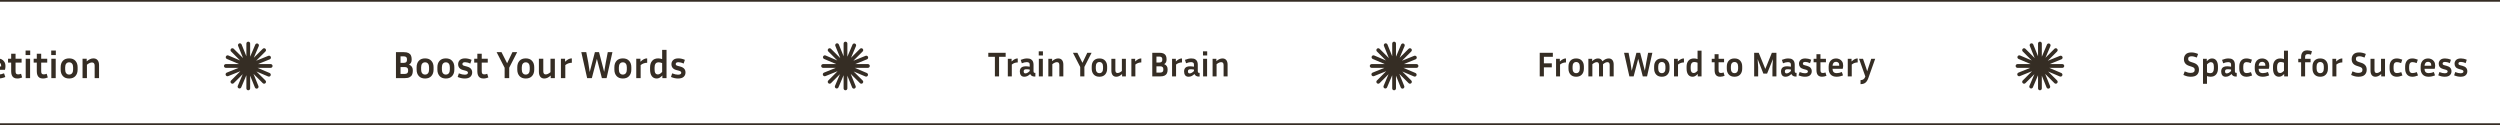 <svg width="1440" height="72" viewBox="0 0 1440 72" fill="none" xmlns="http://www.w3.org/2000/svg">
<line y1="0.5" x2="1440" y2="0.5" stroke="#352D24"/>
<line y1="71.5" x2="1440" y2="71.5" stroke="#352D24"/>
<path d="M-122.676 42.778C-120.975 42.778 -120.124 42.147 -120.124 40.886C-120.124 40.373 -120.256 39.969 -120.52 39.676C-120.769 39.383 -121.239 39.126 -121.928 38.906L-123.732 38.312C-125.888 37.608 -126.966 36.193 -126.966 34.066C-126.966 32.834 -126.585 31.822 -125.822 31.03C-125.045 30.223 -123.835 29.82 -122.192 29.82C-121.503 29.82 -120.821 29.901 -120.146 30.062C-119.471 30.209 -118.753 30.451 -117.99 30.788L-118.804 33.054C-119.508 32.775 -120.109 32.577 -120.608 32.46C-121.092 32.328 -121.591 32.262 -122.104 32.262C-122.779 32.262 -123.314 32.387 -123.71 32.636C-124.091 32.871 -124.282 33.303 -124.282 33.934C-124.282 34.403 -124.15 34.792 -123.886 35.1C-123.607 35.393 -123.153 35.643 -122.522 35.848L-120.718 36.442C-119.633 36.809 -118.819 37.344 -118.276 38.048C-117.719 38.737 -117.44 39.654 -117.44 40.798C-117.44 42.118 -117.858 43.189 -118.694 44.01C-119.53 44.817 -120.843 45.22 -122.632 45.22C-123.336 45.22 -124.069 45.139 -124.832 44.978C-125.58 44.802 -126.401 44.509 -127.296 44.098L-126.482 41.832C-125.661 42.184 -124.964 42.433 -124.392 42.58C-123.805 42.712 -123.233 42.778 -122.676 42.778ZM-112.345 37.278V45H-114.875V33.846H-112.477V35.32C-111.788 34.719 -111.15 34.286 -110.563 34.022C-109.977 33.758 -109.375 33.626 -108.759 33.626C-107.395 33.626 -106.464 34.227 -105.965 35.43C-105.232 34.785 -104.55 34.323 -103.919 34.044C-103.289 33.765 -102.651 33.626 -102.005 33.626C-100.979 33.626 -100.194 33.971 -99.651 34.66C-99.109 35.335 -98.837 36.288 -98.837 37.52V45H-101.367V37.828C-101.367 36.596 -101.837 35.98 -102.775 35.98C-103.142 35.98 -103.545 36.068 -103.985 36.244C-104.425 36.42 -104.961 36.765 -105.591 37.278V45H-108.121V37.828C-108.121 36.596 -108.591 35.98 -109.529 35.98C-109.896 35.98 -110.299 36.068 -110.739 36.244C-111.179 36.42 -111.715 36.765 -112.345 37.278ZM-87.048 45.11C-87.796 45.11 -88.398 44.956 -88.852 44.648C-89.292 44.34 -89.615 43.959 -89.82 43.504C-90.451 44.091 -91.06 44.523 -91.646 44.802C-92.233 45.081 -92.864 45.22 -93.538 45.22C-94.521 45.22 -95.247 44.905 -95.716 44.274C-96.171 43.643 -96.398 42.844 -96.398 41.876C-96.398 41.231 -96.281 40.666 -96.046 40.182C-95.797 39.683 -95.394 39.295 -94.836 39.016C-94.279 38.737 -93.516 38.598 -92.548 38.598C-92.167 38.598 -91.771 38.627 -91.36 38.686C-90.95 38.73 -90.539 38.789 -90.128 38.862V37.564C-90.128 36.948 -90.297 36.53 -90.634 36.31C-90.972 36.075 -91.426 35.958 -91.998 35.958C-92.438 35.958 -92.922 36.017 -93.45 36.134C-93.964 36.251 -94.521 36.435 -95.122 36.684L-95.848 34.528C-94.367 33.927 -93.025 33.626 -91.822 33.626C-90.737 33.626 -89.901 33.809 -89.314 34.176C-88.713 34.543 -88.295 35.027 -88.06 35.628C-87.826 36.229 -87.708 36.875 -87.708 37.564V41.854C-87.708 42.074 -87.65 42.287 -87.532 42.492C-87.4 42.683 -87.151 42.778 -86.784 42.778H-86.542V45.11H-87.048ZM-93.956 41.832C-93.956 42.228 -93.868 42.543 -93.692 42.778C-93.516 42.998 -93.26 43.108 -92.922 43.108C-92.585 43.108 -92.204 43.02 -91.778 42.844C-91.353 42.668 -90.803 42.257 -90.128 41.612V40.666C-90.891 40.534 -91.639 40.468 -92.372 40.468C-92.944 40.468 -93.355 40.585 -93.604 40.82C-93.839 41.055 -93.956 41.392 -93.956 41.832ZM-78.054 36.156C-78.743 36.156 -79.403 36.266 -80.034 36.486C-80.65 36.691 -81.244 37.029 -81.816 37.498V45H-84.346V33.846H-81.948V35.562C-81.2 34.858 -80.533 34.359 -79.946 34.066C-79.359 33.773 -78.729 33.626 -78.054 33.626V36.156ZM-69.128 44.626C-69.51 44.802 -69.95 44.941 -70.448 45.044C-70.947 45.161 -71.453 45.22 -71.966 45.22C-72.817 45.22 -73.499 45.044 -74.012 44.692C-74.525 44.34 -74.9 43.849 -75.134 43.218C-75.354 42.587 -75.464 41.869 -75.464 41.062V36.046H-77.268V33.846H-75.464V30.942H-72.934V33.846H-69.458V36.046H-72.934V41.062C-72.934 41.737 -72.809 42.206 -72.56 42.47C-72.296 42.719 -71.922 42.844 -71.438 42.844C-71.204 42.844 -70.954 42.822 -70.69 42.778C-70.412 42.719 -70.103 42.624 -69.766 42.492L-69.128 44.626ZM-58.624 44.362C-59.387 44.67 -60.105 44.89 -60.78 45.022C-61.455 45.154 -62.093 45.22 -62.694 45.22C-64.351 45.22 -65.605 44.751 -66.456 43.812C-67.307 42.873 -67.732 41.627 -67.732 40.072V38.752C-67.732 37.711 -67.541 36.809 -67.16 36.046C-66.779 35.283 -66.236 34.689 -65.532 34.264C-64.828 33.839 -63.999 33.626 -63.046 33.626C-62.269 33.626 -61.543 33.787 -60.868 34.11C-60.179 34.418 -59.621 34.909 -59.196 35.584C-58.756 36.244 -58.536 37.095 -58.536 38.136C-58.536 38.444 -58.558 38.774 -58.602 39.126C-58.646 39.463 -58.719 39.823 -58.822 40.204H-65.29C-65.261 41.113 -65.033 41.795 -64.608 42.25C-64.183 42.705 -63.501 42.932 -62.562 42.932C-62.063 42.932 -61.55 42.873 -61.022 42.756C-60.479 42.639 -59.922 42.463 -59.35 42.228L-58.624 44.362ZM-63.046 35.76C-63.721 35.76 -64.249 35.98 -64.63 36.42C-64.997 36.845 -65.209 37.461 -65.268 38.268H-61.044C-61.029 38.195 -61.022 38.129 -61.022 38.07C-61.022 37.997 -61.022 37.931 -61.022 37.872C-61.022 37.168 -61.22 36.64 -61.616 36.288C-62.012 35.936 -62.489 35.76 -63.046 35.76ZM-49.329 36.156C-50.019 36.156 -50.679 36.266 -51.309 36.486C-51.925 36.691 -52.519 37.029 -53.091 37.498V45H-55.621V33.846H-53.223V35.562C-52.475 34.858 -51.808 34.359 -51.221 34.066C-50.635 33.773 -50.004 33.626 -49.329 33.626V36.156ZM-39.739 39.5V45H-42.379V30.04H-37.385C-35.875 30.04 -34.716 30.429 -33.909 31.206C-33.088 31.969 -32.677 32.995 -32.677 34.286V35.232C-32.677 36.083 -32.861 36.831 -33.227 37.476C-33.594 38.121 -34.122 38.613 -34.811 38.95C-33.609 41.003 -32.582 43.02 -31.731 45H-34.745C-35.479 43.167 -36.351 41.333 -37.363 39.5H-39.739ZM-37.385 32.46H-39.739V37.08H-37.385C-36.74 37.08 -36.249 36.919 -35.911 36.596C-35.559 36.259 -35.383 35.804 -35.383 35.232V34.286C-35.383 33.729 -35.559 33.289 -35.911 32.966C-36.249 32.629 -36.74 32.46 -37.385 32.46ZM-20.833 44.362C-21.596 44.67 -22.314 44.89 -22.989 45.022C-23.664 45.154 -24.302 45.22 -24.903 45.22C-26.56 45.22 -27.814 44.751 -28.665 43.812C-29.516 42.873 -29.941 41.627 -29.941 40.072V38.752C-29.941 37.711 -29.75 36.809 -29.369 36.046C-28.988 35.283 -28.445 34.689 -27.741 34.264C-27.037 33.839 -26.208 33.626 -25.255 33.626C-24.478 33.626 -23.752 33.787 -23.077 34.11C-22.388 34.418 -21.83 34.909 -21.405 35.584C-20.965 36.244 -20.745 37.095 -20.745 38.136C-20.745 38.444 -20.767 38.774 -20.811 39.126C-20.855 39.463 -20.928 39.823 -21.031 40.204H-27.499C-27.47 41.113 -27.242 41.795 -26.817 42.25C-26.392 42.705 -25.71 42.932 -24.771 42.932C-24.272 42.932 -23.759 42.873 -23.231 42.756C-22.688 42.639 -22.131 42.463 -21.559 42.228L-20.833 44.362ZM-25.255 35.76C-25.93 35.76 -26.458 35.98 -26.839 36.42C-27.206 36.845 -27.418 37.461 -27.477 38.268H-23.253C-23.238 38.195 -23.231 38.129 -23.231 38.07C-23.231 37.997 -23.231 37.931 -23.231 37.872C-23.231 37.168 -23.429 36.64 -23.825 36.288C-24.221 35.936 -24.698 35.76 -25.255 35.76ZM-13.056 45.22C-13.423 45.22 -13.797 45.183 -14.178 45.11C-14.545 45.037 -14.919 44.934 -15.3 44.802V49.686H-17.83V33.846H-15.432V35.364C-14.743 34.675 -14.156 34.213 -13.672 33.978C-13.188 33.743 -12.682 33.626 -12.154 33.626C-10.937 33.626 -9.998 34.081 -9.338 34.99C-8.678 35.899 -8.348 37.175 -8.348 38.818V40.006C-8.348 41.605 -8.752 42.873 -9.558 43.812C-10.365 44.751 -11.531 45.22 -13.056 45.22ZM-12.836 35.98C-13.174 35.98 -13.533 36.083 -13.914 36.288C-14.281 36.479 -14.743 36.853 -15.3 37.41V42.514C-14.582 42.807 -13.922 42.954 -13.32 42.954C-12.47 42.954 -11.861 42.69 -11.494 42.162C-11.128 41.634 -10.944 40.915 -10.944 40.006V38.818C-10.944 37.835 -11.113 37.117 -11.45 36.662C-11.773 36.207 -12.235 35.98 -12.836 35.98ZM3.058 44.362C2.295 44.67 1.576 44.89 0.902 45.022C0.227 45.154 -0.411 45.22 -1.012 45.22C-2.67 45.22 -3.924 44.751 -4.774 43.812C-5.625 42.873 -6.05 41.627 -6.05 40.072V38.752C-6.05 37.711 -5.86 36.809 -5.478 36.046C-5.097 35.283 -4.554 34.689 -3.85 34.264C-3.146 33.839 -2.318 33.626 -1.364 33.626C-0.587 33.626 0.139 33.787 0.814 34.11C1.503 34.418 2.06 34.909 2.486 35.584C2.926 36.244 3.146 37.095 3.146 38.136C3.146 38.444 3.124 38.774 3.08 39.126C3.036 39.463 2.962 39.823 2.86 40.204H-3.608C-3.579 41.113 -3.352 41.795 -2.926 42.25C-2.501 42.705 -1.819 42.932 -0.88 42.932C-0.382 42.932 0.132 42.873 0.66 42.756C1.202 42.639 1.76 42.463 2.332 42.228L3.058 44.362ZM-1.364 35.76C-2.039 35.76 -2.567 35.98 -2.948 36.42C-3.315 36.845 -3.528 37.461 -3.586 38.268H0.638C0.652 38.195 0.66 38.129 0.66 38.07C0.66 37.997 0.66 37.931 0.66 37.872C0.66 37.168 0.462 36.64 0.066 36.288C-0.33 35.936 -0.807 35.76 -1.364 35.76ZM12.77 44.626C12.389 44.802 11.949 44.941 11.45 45.044C10.952 45.161 10.446 45.22 9.932 45.22C9.082 45.22 8.4 45.044 7.886 44.692C7.373 44.34 6.999 43.849 6.764 43.218C6.544 42.587 6.434 41.869 6.434 41.062V36.046H4.63V33.846H6.434V30.942H8.964V33.846H12.44V36.046H8.964V41.062C8.964 41.737 9.089 42.206 9.338 42.47C9.602 42.719 9.976 42.844 10.46 42.844C10.695 42.844 10.944 42.822 11.208 42.778C11.487 42.719 11.795 42.624 12.132 42.492L12.77 44.626ZM17.4 31.734H14.738V29.116H17.4V31.734ZM17.334 45H14.804V33.846H17.334V45ZM27.53 44.626C27.149 44.802 26.709 44.941 26.21 45.044C25.711 45.161 25.205 45.22 24.692 45.22C23.841 45.22 23.159 45.044 22.646 44.692C22.133 44.34 21.759 43.849 21.524 43.218C21.304 42.587 21.194 41.869 21.194 41.062V36.046H19.39V33.846H21.194V30.942H23.724V33.846H27.2V36.046H23.724V41.062C23.724 41.737 23.849 42.206 24.098 42.47C24.362 42.719 24.736 42.844 25.22 42.844C25.455 42.844 25.704 42.822 25.968 42.778C26.247 42.719 26.555 42.624 26.892 42.492L27.53 44.626ZM32.16 31.734H29.498V29.116H32.16V31.734ZM32.094 45H29.564V33.846H32.094V45ZM44.71 38.752V40.072C44.71 41.627 44.285 42.873 43.434 43.812C42.583 44.751 41.38 45.22 39.826 45.22C38.271 45.22 37.069 44.751 36.218 43.812C35.367 42.873 34.942 41.627 34.942 40.072V38.752C34.942 37.197 35.36 35.958 36.196 35.034C37.047 34.095 38.257 33.626 39.826 33.626C41.395 33.626 42.598 34.095 43.434 35.034C44.285 35.958 44.71 37.197 44.71 38.752ZM42.114 38.752C42.114 37.857 41.916 37.161 41.52 36.662C41.124 36.149 40.559 35.892 39.826 35.892C39.093 35.892 38.528 36.149 38.132 36.662C37.736 37.161 37.538 37.857 37.538 38.752V40.072C37.538 40.967 37.736 41.671 38.132 42.184C38.528 42.697 39.093 42.954 39.826 42.954C40.559 42.954 41.124 42.697 41.52 42.184C41.916 41.671 42.114 40.967 42.114 40.072V38.752ZM53.003 35.98C52.636 35.98 52.218 36.068 51.749 36.244C51.279 36.42 50.722 36.765 50.077 37.278V45H47.547V33.846H49.945V35.342C50.634 34.741 51.287 34.308 51.903 34.044C52.519 33.765 53.142 33.626 53.773 33.626C54.843 33.626 55.657 33.971 56.215 34.66C56.772 35.335 57.051 36.288 57.051 37.52V45H54.521V37.828C54.521 36.596 54.015 35.98 53.003 35.98Z" fill="#352D24"/>
<path fill-rule="evenodd" clip-rule="evenodd" d="M1176.09 25.086C1176.09 24.486 1175.6 24 1175 24C1174.4 24 1173.91 24.486 1173.91 25.086V32.412L1171.17 25.62C1170.94 25.064 1170.31 24.795 1169.76 25.02C1169.2 25.244 1168.93 25.877 1169.16 26.433L1171.99 33.457L1166.64 28.101C1166.21 27.676 1165.52 27.676 1165.1 28.101C1164.68 28.525 1164.68 29.212 1165.1 29.637L1170.28 34.817L1163.54 31.954C1162.99 31.72 1162.35 31.978 1162.11 32.53C1161.88 33.082 1162.14 33.72 1162.69 33.954L1169.66 36.914H1162.09C1161.49 36.914 1161 37.4 1161 38C1161 38.6 1161.49 39.086 1162.09 39.086H1169.41L1162.62 41.831C1162.06 42.055 1161.79 42.688 1162.02 43.245C1162.24 43.801 1162.88 44.069 1163.43 43.845L1170.46 41.007L1165.1 46.363C1164.68 46.788 1164.68 47.475 1165.1 47.9C1165.52 48.324 1166.21 48.324 1166.64 47.9L1171.82 42.719L1168.95 49.463C1168.72 50.015 1168.98 50.653 1169.53 50.887C1170.08 51.121 1170.72 50.864 1170.95 50.312L1173.91 43.339V50.914C1173.91 51.514 1174.4 52 1175 52C1175.6 52 1176.09 51.514 1176.09 50.914V43.588L1178.83 50.38C1179.06 50.937 1179.69 51.205 1180.24 50.981C1180.8 50.756 1181.07 50.123 1180.84 49.567L1178.01 42.543L1183.36 47.9C1183.79 48.324 1184.48 48.324 1184.9 47.9C1185.32 47.475 1185.32 46.788 1184.9 46.363L1179.72 41.183L1186.46 44.046C1187.02 44.28 1187.65 44.023 1187.89 43.47C1188.12 42.918 1187.86 42.28 1187.31 42.046L1180.34 39.086H1187.91C1188.51 39.086 1189 38.6 1189 38C1189 37.4 1188.51 36.914 1187.91 36.914H1180.59L1187.38 34.17C1187.94 33.945 1188.21 33.312 1187.98 32.755C1187.76 32.199 1187.12 31.931 1186.57 32.155L1179.54 34.993L1184.9 29.637C1185.32 29.212 1185.32 28.525 1184.9 28.101C1184.48 27.676 1183.79 27.676 1183.36 28.101L1178.18 33.281L1181.05 26.537C1181.28 25.985 1181.02 25.347 1180.47 25.113C1179.92 24.879 1179.28 25.136 1179.05 25.688L1176.09 32.661V25.086Z" fill="#352D24"/>
<path fill-rule="evenodd" clip-rule="evenodd" d="M804.086 25.086C804.086 24.486 803.6 24 803 24C802.4 24 801.914 24.486 801.914 25.086V32.412L799.17 25.62C798.945 25.064 798.312 24.795 797.756 25.02C797.199 25.244 796.931 25.877 797.155 26.433L799.993 33.457L794.637 28.101C794.212 27.676 793.525 27.676 793.101 28.101C792.676 28.525 792.676 29.212 793.101 29.637L798.281 34.817L791.537 31.954C790.985 31.72 790.347 31.978 790.113 32.53C789.879 33.082 790.136 33.72 790.688 33.954L797.661 36.914H790.086C789.486 36.914 789 37.4 789 38C789 38.6 789.486 39.086 790.086 39.086H797.412L790.62 41.831C790.063 42.055 789.795 42.688 790.019 43.245C790.244 43.801 790.877 44.069 791.433 43.845L798.457 41.007L793.101 46.363C792.676 46.788 792.676 47.475 793.101 47.9C793.525 48.324 794.212 48.324 794.637 47.9L799.817 42.719L796.954 49.463C796.72 50.015 796.978 50.653 797.53 50.887C798.082 51.121 798.72 50.864 798.954 50.312L801.914 43.339V50.914C801.914 51.514 802.4 52 803 52C803.6 52 804.086 51.514 804.086 50.914V43.588L806.83 50.38C807.055 50.937 807.688 51.205 808.245 50.981C808.801 50.756 809.069 50.123 808.845 49.567L806.007 42.543L811.363 47.9C811.788 48.324 812.475 48.324 812.9 47.9C813.324 47.475 813.324 46.788 812.9 46.363L807.719 41.183L814.463 44.046C815.015 44.28 815.653 44.023 815.887 43.47C816.121 42.918 815.864 42.28 815.312 42.046L808.339 39.086H815.914C816.514 39.086 817 38.6 817 38C817 37.4 816.514 36.914 815.914 36.914H808.588L815.38 34.17C815.937 33.945 816.205 33.312 815.981 32.755C815.756 32.199 815.123 31.931 814.567 32.155L807.543 34.993L812.9 29.637C813.324 29.212 813.324 28.525 812.9 28.101C812.475 27.676 811.788 27.676 811.363 28.101L806.183 33.281L809.046 26.537C809.28 25.985 809.022 25.347 808.47 25.113C807.918 24.879 807.28 25.136 807.046 25.688L804.086 32.661V25.086Z" fill="#352D24"/>
<path fill-rule="evenodd" clip-rule="evenodd" d="M488.086 25.086C488.086 24.486 487.6 24 487 24C486.4 24 485.914 24.486 485.914 25.086V32.412L483.17 25.62C482.945 25.064 482.312 24.795 481.756 25.02C481.199 25.244 480.931 25.877 481.155 26.433L483.993 33.457L478.637 28.101C478.212 27.676 477.525 27.676 477.101 28.101C476.676 28.525 476.676 29.212 477.101 29.637L482.281 34.817L475.537 31.954C474.985 31.72 474.347 31.978 474.113 32.53C473.879 33.082 474.136 33.72 474.688 33.954L481.661 36.914H474.086C473.486 36.914 473 37.4 473 38C473 38.6 473.486 39.086 474.086 39.086H481.412L474.62 41.831C474.063 42.055 473.795 42.688 474.019 43.245C474.244 43.801 474.877 44.069 475.433 43.845L482.457 41.007L477.101 46.363C476.676 46.788 476.676 47.475 477.101 47.9C477.525 48.324 478.212 48.324 478.637 47.9L483.817 42.719L480.954 49.463C480.72 50.015 480.978 50.653 481.53 50.887C482.082 51.121 482.72 50.864 482.954 50.312L485.914 43.339V50.914C485.914 51.514 486.4 52 487 52C487.6 52 488.086 51.514 488.086 50.914V43.588L490.83 50.38C491.055 50.937 491.688 51.205 492.245 50.981C492.801 50.756 493.069 50.123 492.845 49.567L490.007 42.543L495.363 47.9C495.788 48.324 496.475 48.324 496.9 47.9C497.324 47.475 497.324 46.788 496.9 46.363L491.719 41.183L498.463 44.046C499.015 44.28 499.653 44.023 499.887 43.47C500.121 42.918 499.864 42.28 499.312 42.046L492.339 39.086H499.914C500.514 39.086 501 38.6 501 38C501 37.4 500.514 36.914 499.914 36.914H492.588L499.38 34.17C499.937 33.945 500.205 33.312 499.981 32.755C499.756 32.199 499.123 31.931 498.567 32.155L491.543 34.993L496.9 29.637C497.324 29.212 497.324 28.525 496.9 28.101C496.475 27.676 495.788 27.676 495.363 28.101L490.183 33.281L493.046 26.537C493.28 25.985 493.022 25.347 492.47 25.113C491.918 24.879 491.28 25.136 491.046 25.688L488.086 32.661V25.086Z" fill="#352D24"/>
<path fill-rule="evenodd" clip-rule="evenodd" d="M144.086 25.086C144.086 24.486 143.6 24 143 24C142.4 24 141.914 24.486 141.914 25.086V32.412L139.17 25.62C138.945 25.064 138.312 24.795 137.756 25.02C137.199 25.244 136.931 25.877 137.155 26.433L139.993 33.457L134.637 28.101C134.212 27.676 133.525 27.676 133.101 28.101C132.676 28.525 132.676 29.212 133.101 29.637L138.281 34.817L131.537 31.954C130.985 31.72 130.347 31.978 130.113 32.53C129.879 33.082 130.136 33.72 130.688 33.954L137.661 36.914H130.086C129.486 36.914 129 37.4 129 38C129 38.6 129.486 39.086 130.086 39.086H137.412L130.62 41.831C130.063 42.055 129.795 42.688 130.019 43.245C130.244 43.801 130.877 44.069 131.433 43.845L138.457 41.007L133.101 46.363C132.676 46.788 132.676 47.475 133.101 47.9C133.525 48.324 134.212 48.324 134.637 47.9L139.817 42.719L136.954 49.463C136.72 50.015 136.978 50.653 137.53 50.887C138.082 51.121 138.72 50.864 138.954 50.312L141.914 43.339V50.914C141.914 51.514 142.4 52 143 52C143.6 52 144.086 51.514 144.086 50.914V43.588L146.83 50.38C147.055 50.937 147.688 51.205 148.245 50.981C148.801 50.756 149.069 50.123 148.845 49.567L146.007 42.543L151.363 47.9C151.788 48.324 152.475 48.324 152.9 47.9C153.324 47.475 153.324 46.788 152.9 46.363L147.719 41.183L154.463 44.046C155.015 44.28 155.653 44.023 155.887 43.47C156.121 42.918 155.864 42.28 155.312 42.046L148.339 39.086H155.914C156.514 39.086 157 38.6 157 38C157 37.4 156.514 36.914 155.914 36.914H148.588L155.38 34.17C155.937 33.945 156.205 33.312 155.981 32.755C155.756 32.199 155.123 31.931 154.567 32.155L147.543 34.993L152.9 29.637C153.324 29.212 153.324 28.525 152.9 28.101C152.475 27.676 151.788 27.676 151.363 28.101L146.183 33.281L149.046 26.537C149.28 25.985 149.022 25.347 148.47 25.113C147.918 24.879 147.28 25.136 147.046 25.688L144.086 32.661V25.086Z" fill="#352D24"/>
<path d="M1261.84 41.98C1263.39 41.98 1264.16 41.407 1264.16 40.26C1264.16 39.793 1264.04 39.427 1263.8 39.16C1263.57 38.893 1263.15 38.66 1262.52 38.46L1260.88 37.92C1258.92 37.28 1257.94 35.993 1257.94 34.06C1257.94 32.94 1258.29 32.02 1258.98 31.3C1259.69 30.567 1260.79 30.2 1262.28 30.2C1262.91 30.2 1263.53 30.273 1264.14 30.42C1264.75 30.553 1265.41 30.773 1266.1 31.08L1265.36 33.14C1264.72 32.887 1264.17 32.707 1263.72 32.6C1263.28 32.48 1262.83 32.42 1262.36 32.42C1261.75 32.42 1261.26 32.533 1260.9 32.76C1260.55 32.973 1260.38 33.367 1260.38 33.94C1260.38 34.367 1260.5 34.72 1260.74 35C1260.99 35.267 1261.41 35.493 1261.98 35.68L1263.62 36.22C1264.61 36.553 1265.35 37.04 1265.84 37.68C1266.35 38.307 1266.6 39.14 1266.6 40.18C1266.6 41.38 1266.22 42.353 1265.46 43.1C1264.7 43.833 1263.51 44.2 1261.88 44.2C1261.24 44.2 1260.57 44.127 1259.88 43.98C1259.2 43.82 1258.45 43.553 1257.64 43.18L1258.38 41.12C1259.13 41.44 1259.76 41.667 1260.28 41.8C1260.81 41.92 1261.33 41.98 1261.84 41.98ZM1273.27 44.2C1272.94 44.2 1272.6 44.167 1272.25 44.1C1271.92 44.033 1271.58 43.94 1271.23 43.82V48.26H1268.93V33.86H1271.11V35.24C1271.74 34.613 1272.27 34.193 1272.71 33.98C1273.15 33.767 1273.61 33.66 1274.09 33.66C1275.2 33.66 1276.05 34.073 1276.65 34.9C1277.25 35.727 1277.55 36.887 1277.55 38.38V39.46C1277.55 40.913 1277.18 42.067 1276.45 42.92C1275.72 43.773 1274.66 44.2 1273.27 44.2ZM1273.47 35.8C1273.16 35.8 1272.84 35.893 1272.49 36.08C1272.16 36.253 1271.74 36.593 1271.23 37.1V41.74C1271.88 42.007 1272.48 42.14 1273.03 42.14C1273.8 42.14 1274.36 41.9 1274.69 41.42C1275.02 40.94 1275.19 40.287 1275.19 39.46V38.38C1275.19 37.487 1275.04 36.833 1274.73 36.42C1274.44 36.007 1274.02 35.8 1273.47 35.8ZM1287.9 44.1C1287.22 44.1 1286.67 43.96 1286.26 43.68C1285.86 43.4 1285.57 43.053 1285.38 42.64C1284.81 43.173 1284.25 43.567 1283.72 43.82C1283.19 44.073 1282.61 44.2 1282 44.2C1281.11 44.2 1280.45 43.913 1280.02 43.34C1279.61 42.767 1279.4 42.04 1279.4 41.16C1279.4 40.573 1279.51 40.06 1279.72 39.62C1279.95 39.167 1280.31 38.813 1280.82 38.56C1281.33 38.307 1282.02 38.18 1282.9 38.18C1283.25 38.18 1283.61 38.207 1283.98 38.26C1284.35 38.3 1284.73 38.353 1285.1 38.42V37.24C1285.1 36.68 1284.95 36.3 1284.64 36.1C1284.33 35.887 1283.92 35.78 1283.4 35.78C1283 35.78 1282.56 35.833 1282.08 35.94C1281.61 36.047 1281.11 36.213 1280.56 36.44L1279.9 34.48C1281.25 33.933 1282.47 33.66 1283.56 33.66C1284.55 33.66 1285.31 33.827 1285.84 34.16C1286.39 34.493 1286.77 34.933 1286.98 35.48C1287.19 36.027 1287.3 36.613 1287.3 37.24V41.14C1287.3 41.34 1287.35 41.533 1287.46 41.72C1287.58 41.893 1287.81 41.98 1288.14 41.98H1288.36V44.1H1287.9ZM1281.62 41.12C1281.62 41.48 1281.7 41.767 1281.86 41.98C1282.02 42.18 1282.25 42.28 1282.56 42.28C1282.87 42.28 1283.21 42.2 1283.6 42.04C1283.99 41.88 1284.49 41.507 1285.1 40.92V40.06C1284.41 39.94 1283.73 39.88 1283.06 39.88C1282.54 39.88 1282.17 39.987 1281.94 40.2C1281.73 40.413 1281.62 40.72 1281.62 41.12ZM1292.12 38.34V39.52C1292.12 40.373 1292.27 41.013 1292.58 41.44C1292.88 41.867 1293.38 42.08 1294.06 42.08C1294.39 42.08 1294.76 42.04 1295.18 41.96C1295.6 41.867 1296.06 41.727 1296.56 41.54L1297.22 43.48C1296.62 43.72 1296.05 43.9 1295.52 44.02C1294.98 44.14 1294.46 44.2 1293.94 44.2C1292.6 44.2 1291.58 43.773 1290.88 42.92C1290.17 42.067 1289.82 40.933 1289.82 39.52V38.34C1289.82 36.913 1290.17 35.78 1290.88 34.94C1291.58 34.087 1292.6 33.66 1293.94 33.66C1294.44 33.66 1294.96 33.72 1295.48 33.84C1296 33.96 1296.54 34.133 1297.12 34.36L1296.46 36.34C1295.5 35.967 1294.7 35.78 1294.06 35.78C1293.38 35.78 1292.88 35.993 1292.58 36.42C1292.27 36.833 1292.12 37.473 1292.12 38.34ZM1307.02 43.42C1306.33 43.7 1305.68 43.9 1305.06 44.02C1304.45 44.14 1303.87 44.2 1303.32 44.2C1301.82 44.2 1300.68 43.773 1299.9 42.92C1299.13 42.067 1298.74 40.933 1298.74 39.52V38.32C1298.74 37.373 1298.92 36.553 1299.26 35.86C1299.61 35.167 1300.1 34.627 1300.74 34.24C1301.38 33.853 1302.14 33.66 1303 33.66C1303.71 33.66 1304.37 33.807 1304.98 34.1C1305.61 34.38 1306.12 34.827 1306.5 35.44C1306.9 36.04 1307.1 36.813 1307.1 37.76C1307.1 38.04 1307.08 38.34 1307.04 38.66C1307 38.967 1306.94 39.293 1306.84 39.64H1300.96C1300.99 40.467 1301.2 41.087 1301.58 41.5C1301.97 41.913 1302.59 42.12 1303.44 42.12C1303.9 42.12 1304.36 42.067 1304.84 41.96C1305.34 41.853 1305.84 41.693 1306.36 41.48L1307.02 43.42ZM1303 35.6C1302.39 35.6 1301.91 35.8 1301.56 36.2C1301.23 36.587 1301.04 37.147 1300.98 37.88H1304.82C1304.84 37.813 1304.84 37.753 1304.84 37.7C1304.84 37.633 1304.84 37.573 1304.84 37.52C1304.84 36.88 1304.66 36.4 1304.3 36.08C1303.94 35.76 1303.51 35.6 1303 35.6ZM1315.69 44V42.62C1315.08 43.233 1314.55 43.653 1314.09 43.88C1313.65 44.093 1313.19 44.2 1312.71 44.2C1311.62 44.2 1310.77 43.787 1310.15 42.96C1309.55 42.133 1309.25 40.973 1309.25 39.48V38.4C1309.25 36.947 1309.62 35.793 1310.35 34.94C1311.09 34.087 1312.15 33.66 1313.53 33.66C1313.88 33.66 1314.22 33.693 1314.55 33.76C1314.9 33.827 1315.24 33.92 1315.57 34.04V29.2H1317.87V44H1315.69ZM1311.61 39.48C1311.61 40.373 1311.76 41.027 1312.05 41.44C1312.36 41.853 1312.79 42.06 1313.33 42.06C1313.64 42.06 1313.97 41.973 1314.31 41.8C1314.66 41.613 1315.08 41.267 1315.57 40.76V36.12C1314.92 35.853 1314.32 35.72 1313.77 35.72C1313 35.72 1312.45 35.96 1312.11 36.44C1311.78 36.92 1311.61 37.573 1311.61 38.4V39.48ZM1330.9 35.86H1327.74V44H1325.44V35.86H1323.8V33.86H1325.44V32.8C1325.44 31.693 1325.72 30.787 1326.28 30.08C1326.84 29.36 1327.74 29 1328.98 29C1329.44 29 1329.9 29.047 1330.38 29.14C1330.86 29.233 1331.3 29.353 1331.68 29.5L1331.12 31.48C1330.48 31.267 1329.91 31.16 1329.4 31.16C1328.87 31.16 1328.46 31.28 1328.16 31.52C1327.88 31.747 1327.74 32.173 1327.74 32.8V33.86H1330.9V35.86ZM1340.88 38.32V39.52C1340.88 40.933 1340.5 42.067 1339.72 42.92C1338.95 43.773 1337.86 44.2 1336.44 44.2C1335.03 44.2 1333.94 43.773 1333.16 42.92C1332.39 42.067 1332 40.933 1332 39.52V38.32C1332 36.907 1332.38 35.78 1333.14 34.94C1333.92 34.087 1335.02 33.66 1336.44 33.66C1337.87 33.66 1338.96 34.087 1339.72 34.94C1340.5 35.78 1340.88 36.907 1340.88 38.32ZM1338.52 38.32C1338.52 37.507 1338.34 36.873 1337.98 36.42C1337.62 35.953 1337.11 35.72 1336.44 35.72C1335.78 35.72 1335.26 35.953 1334.9 36.42C1334.54 36.873 1334.36 37.507 1334.36 38.32V39.52C1334.36 40.333 1334.54 40.973 1334.9 41.44C1335.26 41.907 1335.78 42.14 1336.44 42.14C1337.11 42.14 1337.62 41.907 1337.98 41.44C1338.34 40.973 1338.52 40.333 1338.52 39.52V38.32ZM1349.18 35.96C1348.56 35.96 1347.96 36.06 1347.38 36.26C1346.82 36.447 1346.28 36.753 1345.76 37.18V44H1343.46V33.86H1345.64V35.42C1346.32 34.78 1346.93 34.327 1347.46 34.06C1348 33.793 1348.57 33.66 1349.18 33.66V35.96ZM1358.46 41.98C1360.01 41.98 1360.78 41.407 1360.78 40.26C1360.78 39.793 1360.66 39.427 1360.42 39.16C1360.19 38.893 1359.77 38.66 1359.14 38.46L1357.5 37.92C1355.54 37.28 1354.56 35.993 1354.56 34.06C1354.56 32.94 1354.91 32.02 1355.6 31.3C1356.31 30.567 1357.41 30.2 1358.9 30.2C1359.53 30.2 1360.15 30.273 1360.76 30.42C1361.37 30.553 1362.03 30.773 1362.72 31.08L1361.98 33.14C1361.34 32.887 1360.79 32.707 1360.34 32.6C1359.9 32.48 1359.45 32.42 1358.98 32.42C1358.37 32.42 1357.88 32.533 1357.52 32.76C1357.17 32.973 1357 33.367 1357 33.94C1357 34.367 1357.12 34.72 1357.36 35C1357.61 35.267 1358.03 35.493 1358.6 35.68L1360.24 36.22C1361.23 36.553 1361.97 37.04 1362.46 37.68C1362.97 38.307 1363.22 39.14 1363.22 40.18C1363.22 41.38 1362.84 42.353 1362.08 43.1C1361.32 43.833 1360.13 44.2 1358.5 44.2C1357.86 44.2 1357.19 44.127 1356.5 43.98C1355.82 43.82 1355.07 43.553 1354.26 43.18L1355 41.12C1355.75 41.44 1356.38 41.667 1356.9 41.8C1357.43 41.92 1357.95 41.98 1358.46 41.98ZM1371.59 44V42.66C1370.98 43.193 1370.41 43.587 1369.87 43.84C1369.34 44.08 1368.8 44.2 1368.25 44.2C1367.35 44.2 1366.65 43.893 1366.15 43.28C1365.66 42.653 1365.41 41.78 1365.41 40.66V33.86H1367.71V40.38C1367.71 41.5 1368.13 42.06 1368.95 42.06C1369.29 42.06 1369.65 41.98 1370.03 41.82C1370.43 41.66 1370.91 41.353 1371.47 40.9V33.86H1373.77V44H1371.59ZM1378.7 38.34V39.52C1378.7 40.373 1378.85 41.013 1379.16 41.44C1379.47 41.867 1379.96 42.08 1380.64 42.08C1380.97 42.08 1381.35 42.04 1381.76 41.96C1382.19 41.867 1382.65 41.727 1383.14 41.54L1383.8 43.48C1383.2 43.72 1382.63 43.9 1382.1 44.02C1381.57 44.14 1381.04 44.2 1380.52 44.2C1379.19 44.2 1378.17 43.773 1377.46 42.92C1376.75 42.067 1376.4 40.933 1376.4 39.52V38.34C1376.4 36.913 1376.75 35.78 1377.46 34.94C1378.17 34.087 1379.19 33.66 1380.52 33.66C1381.03 33.66 1381.54 33.72 1382.06 33.84C1382.58 33.96 1383.13 34.133 1383.7 34.36L1383.04 36.34C1382.08 35.967 1381.28 35.78 1380.64 35.78C1379.96 35.78 1379.47 35.993 1379.16 36.42C1378.85 36.833 1378.7 37.473 1378.7 38.34ZM1387.66 38.34V39.52C1387.66 40.373 1387.82 41.013 1388.12 41.44C1388.43 41.867 1388.92 42.08 1389.6 42.08C1389.94 42.08 1390.31 42.04 1390.72 41.96C1391.15 41.867 1391.61 41.727 1392.1 41.54L1392.76 43.48C1392.16 43.72 1391.6 43.9 1391.06 44.02C1390.53 44.14 1390 44.2 1389.48 44.2C1388.15 44.2 1387.13 43.773 1386.42 42.92C1385.72 42.067 1385.36 40.933 1385.36 39.52V38.34C1385.36 36.913 1385.72 35.78 1386.42 34.94C1387.13 34.087 1388.15 33.66 1389.48 33.66C1389.99 33.66 1390.5 33.72 1391.02 33.84C1391.54 33.96 1392.09 34.133 1392.66 34.36L1392 36.34C1391.04 35.967 1390.24 35.78 1389.6 35.78C1388.92 35.78 1388.43 35.993 1388.12 36.42C1387.82 36.833 1387.66 37.473 1387.66 38.34ZM1402.57 43.42C1401.88 43.7 1401.22 43.9 1400.61 44.02C1400 44.14 1399.42 44.2 1398.87 44.2C1397.36 44.2 1396.22 43.773 1395.45 42.92C1394.68 42.067 1394.29 40.933 1394.29 39.52V38.32C1394.29 37.373 1394.46 36.553 1394.81 35.86C1395.16 35.167 1395.65 34.627 1396.29 34.24C1396.93 33.853 1397.68 33.66 1398.55 33.66C1399.26 33.66 1399.92 33.807 1400.53 34.1C1401.16 34.38 1401.66 34.827 1402.05 35.44C1402.45 36.04 1402.65 36.813 1402.65 37.76C1402.65 38.04 1402.63 38.34 1402.59 38.66C1402.55 38.967 1402.48 39.293 1402.39 39.64H1396.51C1396.54 40.467 1396.74 41.087 1397.13 41.5C1397.52 41.913 1398.14 42.12 1398.99 42.12C1399.44 42.12 1399.91 42.067 1400.39 41.96C1400.88 41.853 1401.39 41.693 1401.91 41.48L1402.57 43.42ZM1398.55 35.6C1397.94 35.6 1397.46 35.8 1397.11 36.2C1396.78 36.587 1396.58 37.147 1396.53 37.88H1400.37C1400.38 37.813 1400.39 37.753 1400.39 37.7C1400.39 37.633 1400.39 37.573 1400.39 37.52C1400.39 36.88 1400.21 36.4 1399.85 36.08C1399.49 35.76 1399.06 35.6 1398.55 35.6ZM1408.14 42.2C1408.63 42.2 1409.04 42.12 1409.36 41.96C1409.68 41.787 1409.84 41.533 1409.84 41.2C1409.84 40.907 1409.73 40.68 1409.52 40.52C1409.32 40.347 1408.95 40.193 1408.42 40.06L1407.28 39.76C1406.4 39.533 1405.75 39.153 1405.32 38.62C1404.91 38.087 1404.7 37.453 1404.7 36.72C1404.7 35.853 1405 35.127 1405.6 34.54C1406.2 33.953 1407.13 33.66 1408.38 33.66C1408.89 33.66 1409.42 33.72 1409.98 33.84C1410.54 33.96 1411.13 34.153 1411.74 34.42L1411.08 36.38C1410.52 36.113 1410.01 35.927 1409.56 35.82C1409.11 35.713 1408.71 35.66 1408.36 35.66C1407.41 35.66 1406.94 35.98 1406.94 36.62C1406.94 36.873 1407.02 37.073 1407.18 37.22C1407.35 37.367 1407.67 37.5 1408.12 37.62L1409.26 37.92C1410.23 38.173 1410.94 38.56 1411.38 39.08C1411.83 39.6 1412.06 40.253 1412.06 41.04C1412.06 41.973 1411.74 42.733 1411.1 43.32C1410.47 43.907 1409.48 44.2 1408.12 44.2C1406.96 44.2 1405.74 43.933 1404.46 43.4L1405.08 41.5C1405.71 41.753 1406.27 41.933 1406.78 42.04C1407.29 42.147 1407.74 42.2 1408.14 42.2ZM1417.26 42.2C1417.75 42.2 1418.16 42.12 1418.48 41.96C1418.8 41.787 1418.96 41.533 1418.96 41.2C1418.96 40.907 1418.85 40.68 1418.64 40.52C1418.44 40.347 1418.07 40.193 1417.54 40.06L1416.4 39.76C1415.52 39.533 1414.87 39.153 1414.44 38.62C1414.03 38.087 1413.82 37.453 1413.82 36.72C1413.82 35.853 1414.12 35.127 1414.72 34.54C1415.32 33.953 1416.25 33.66 1417.5 33.66C1418.01 33.66 1418.54 33.72 1419.1 33.84C1419.66 33.96 1420.25 34.153 1420.86 34.42L1420.2 36.38C1419.64 36.113 1419.13 35.927 1418.68 35.82C1418.23 35.713 1417.83 35.66 1417.48 35.66C1416.53 35.66 1416.06 35.98 1416.06 36.62C1416.06 36.873 1416.14 37.073 1416.3 37.22C1416.47 37.367 1416.79 37.5 1417.24 37.62L1418.38 37.92C1419.35 38.173 1420.06 38.56 1420.5 39.08C1420.95 39.6 1421.18 40.253 1421.18 41.04C1421.18 41.973 1420.86 42.733 1420.22 43.32C1419.59 43.907 1418.6 44.2 1417.24 44.2C1416.08 44.2 1414.86 43.933 1413.58 43.4L1414.2 41.5C1414.83 41.753 1415.39 41.933 1415.9 42.04C1416.41 42.147 1416.86 42.2 1417.26 42.2Z" fill="#352D24"/>
<path d="M893.84 38.78H889.28V44H886.88V30.4H894.44V32.7H889.28V36.48H893.84V38.78ZM902.007 35.96C901.38 35.96 900.78 36.06 900.207 36.26C899.647 36.447 899.107 36.753 898.587 37.18V44H896.287V33.86H898.467V35.42C899.147 34.78 899.754 34.327 900.287 34.06C900.82 33.793 901.394 33.66 902.007 33.66V35.96ZM912.321 38.32V39.52C912.321 40.933 911.935 42.067 911.161 42.92C910.388 43.773 909.295 44.2 907.881 44.2C906.468 44.2 905.375 43.773 904.601 42.92C903.828 42.067 903.441 40.933 903.441 39.52V38.32C903.441 36.907 903.821 35.78 904.581 34.94C905.355 34.087 906.455 33.66 907.881 33.66C909.308 33.66 910.401 34.087 911.161 34.94C911.935 35.78 912.321 36.907 912.321 38.32ZM909.961 38.32C909.961 37.507 909.781 36.873 909.421 36.42C909.061 35.953 908.548 35.72 907.881 35.72C907.215 35.72 906.701 35.953 906.341 36.42C905.981 36.873 905.801 37.507 905.801 38.32V39.52C905.801 40.333 905.981 40.973 906.341 41.44C906.701 41.907 907.215 42.14 907.881 42.14C908.548 42.14 909.061 41.907 909.421 41.44C909.781 40.973 909.961 40.333 909.961 39.52V38.32ZM917.2 36.98V44H914.9V33.86H917.08V35.2C917.707 34.653 918.287 34.26 918.82 34.02C919.354 33.78 919.9 33.66 920.46 33.66C921.7 33.66 922.547 34.207 923 35.3C923.667 34.713 924.287 34.293 924.86 34.04C925.434 33.787 926.014 33.66 926.6 33.66C927.534 33.66 928.247 33.973 928.74 34.6C929.234 35.213 929.48 36.08 929.48 37.2V44H927.18V37.48C927.18 36.36 926.754 35.8 925.9 35.8C925.567 35.8 925.2 35.88 924.8 36.04C924.4 36.2 923.914 36.513 923.34 36.98V44H921.04V37.48C921.04 36.36 920.614 35.8 919.76 35.8C919.427 35.8 919.06 35.88 918.66 36.04C918.26 36.2 917.774 36.513 917.2 36.98ZM939.101 35.78L939.861 40.82L942.581 30.4H944.741L947.441 40.74L948.281 35.78L949.321 30.4H951.761L948.701 44H946.241L943.621 33.88L940.981 44H938.521L935.461 30.4H938.061L939.101 35.78ZM961.657 38.32V39.52C961.657 40.933 961.271 42.067 960.497 42.92C959.724 43.773 958.631 44.2 957.217 44.2C955.804 44.2 954.711 43.773 953.937 42.92C953.164 42.067 952.777 40.933 952.777 39.52V38.32C952.777 36.907 953.157 35.78 953.917 34.94C954.691 34.087 955.791 33.66 957.217 33.66C958.644 33.66 959.737 34.087 960.497 34.94C961.271 35.78 961.657 36.907 961.657 38.32ZM959.297 38.32C959.297 37.507 959.117 36.873 958.757 36.42C958.397 35.953 957.884 35.72 957.217 35.72C956.551 35.72 956.037 35.953 955.677 36.42C955.317 36.873 955.137 37.507 955.137 38.32V39.52C955.137 40.333 955.317 40.973 955.677 41.44C956.037 41.907 956.551 42.14 957.217 42.14C957.884 42.14 958.397 41.907 958.757 41.44C959.117 40.973 959.297 40.333 959.297 39.52V38.32ZM969.956 35.96C969.33 35.96 968.73 36.06 968.156 36.26C967.596 36.447 967.056 36.753 966.536 37.18V44H964.236V33.86H966.416V35.42C967.096 34.78 967.703 34.327 968.236 34.06C968.77 33.793 969.343 33.66 969.956 33.66V35.96ZM977.911 44V42.62C977.297 43.233 976.764 43.653 976.311 43.88C975.871 44.093 975.411 44.2 974.931 44.2C973.837 44.2 972.984 43.787 972.371 42.96C971.771 42.133 971.471 40.973 971.471 39.48V38.4C971.471 36.947 971.837 35.793 972.571 34.94C973.304 34.087 974.364 33.66 975.751 33.66C976.097 33.66 976.437 33.693 976.771 33.76C977.117 33.827 977.457 33.92 977.791 34.04V29.2H980.091V44H977.911ZM973.831 39.48C973.831 40.373 973.977 41.027 974.271 41.44C974.577 41.853 975.004 42.06 975.551 42.06C975.857 42.06 976.184 41.973 976.531 41.8C976.877 41.613 977.297 41.267 977.791 40.76V36.12C977.137 35.853 976.537 35.72 975.991 35.72C975.217 35.72 974.664 35.96 974.331 36.44C973.997 36.92 973.831 37.573 973.831 38.4V39.48ZM993.364 43.66C993.017 43.82 992.617 43.947 992.164 44.04C991.71 44.147 991.25 44.2 990.784 44.2C990.01 44.2 989.39 44.04 988.924 43.72C988.457 43.4 988.117 42.953 987.904 42.38C987.704 41.807 987.604 41.153 987.604 40.42V35.86H985.964V33.86H987.604V31.22H989.904V33.86H993.064V35.86H989.904V40.42C989.904 41.033 990.017 41.46 990.244 41.7C990.484 41.927 990.824 42.04 991.264 42.04C991.477 42.04 991.704 42.02 991.944 41.98C992.197 41.927 992.477 41.84 992.784 41.72L993.364 43.66ZM1003.51 38.32V39.52C1003.51 40.933 1003.13 42.067 1002.35 42.92C1001.58 43.773 1000.49 44.2 999.073 44.2C997.659 44.2 996.566 43.773 995.793 42.92C995.019 42.067 994.633 40.933 994.633 39.52V38.32C994.633 36.907 995.013 35.78 995.773 34.94C996.546 34.087 997.646 33.66 999.073 33.66C1000.5 33.66 1001.59 34.087 1002.35 34.94C1003.13 35.78 1003.51 36.907 1003.51 38.32ZM1001.15 38.32C1001.15 37.507 1000.97 36.873 1000.61 36.42C1000.25 35.953 999.739 35.72 999.073 35.72C998.406 35.72 997.893 35.953 997.533 36.42C997.173 36.873 996.993 37.507 996.993 38.32V39.52C996.993 40.333 997.173 40.973 997.533 41.44C997.893 41.907 998.406 42.14 999.073 42.14C999.739 42.14 1000.25 41.907 1000.61 41.44C1000.97 40.973 1001.15 40.333 1001.15 39.52V38.32ZM1013.02 30.4L1016.82 39.7L1020.6 30.4H1023.22V44H1020.92V38.8L1021.22 34.04L1017.84 42.4H1015.7L1012.4 34.02L1012.7 38.8V44H1010.4V30.4H1013.02ZM1034.36 44.1C1033.68 44.1 1033.13 43.96 1032.72 43.68C1032.32 43.4 1032.02 43.053 1031.84 42.64C1031.26 43.173 1030.71 43.567 1030.18 43.82C1029.64 44.073 1029.07 44.2 1028.46 44.2C1027.56 44.2 1026.9 43.913 1026.48 43.34C1026.06 42.767 1025.86 42.04 1025.86 41.16C1025.86 40.573 1025.96 40.06 1026.18 39.62C1026.4 39.167 1026.77 38.813 1027.28 38.56C1027.78 38.307 1028.48 38.18 1029.36 38.18C1029.7 38.18 1030.06 38.207 1030.44 38.26C1030.81 38.3 1031.18 38.353 1031.56 38.42V37.24C1031.56 36.68 1031.4 36.3 1031.1 36.1C1030.79 35.887 1030.38 35.78 1029.86 35.78C1029.46 35.78 1029.02 35.833 1028.54 35.94C1028.07 36.047 1027.56 36.213 1027.02 36.44L1026.36 34.48C1027.7 33.933 1028.92 33.66 1030.02 33.66C1031 33.66 1031.76 33.827 1032.3 34.16C1032.84 34.493 1033.22 34.933 1033.44 35.48C1033.65 36.027 1033.76 36.613 1033.76 37.24V41.14C1033.76 41.34 1033.81 41.533 1033.92 41.72C1034.04 41.893 1034.26 41.98 1034.6 41.98H1034.82V44.1H1034.36ZM1028.08 41.12C1028.08 41.48 1028.16 41.767 1028.32 41.98C1028.48 42.18 1028.71 42.28 1029.02 42.28C1029.32 42.28 1029.67 42.2 1030.06 42.04C1030.44 41.88 1030.94 41.507 1031.56 40.92V40.06C1030.86 39.94 1030.18 39.88 1029.52 39.88C1029 39.88 1028.62 39.987 1028.4 40.2C1028.18 40.413 1028.08 40.72 1028.08 41.12ZM1039.65 42.2C1040.15 42.2 1040.55 42.12 1040.87 41.96C1041.19 41.787 1041.35 41.533 1041.35 41.2C1041.35 40.907 1041.25 40.68 1041.03 40.52C1040.83 40.347 1040.47 40.193 1039.93 40.06L1038.79 39.76C1037.91 39.533 1037.26 39.153 1036.83 38.62C1036.42 38.087 1036.21 37.453 1036.21 36.72C1036.21 35.853 1036.51 35.127 1037.11 34.54C1037.71 33.953 1038.64 33.66 1039.89 33.66C1040.4 33.66 1040.93 33.72 1041.49 33.84C1042.05 33.96 1042.64 34.153 1043.25 34.42L1042.59 36.38C1042.03 36.113 1041.53 35.927 1041.07 35.82C1040.62 35.713 1040.22 35.66 1039.87 35.66C1038.93 35.66 1038.45 35.98 1038.45 36.62C1038.45 36.873 1038.53 37.073 1038.69 37.22C1038.87 37.367 1039.18 37.5 1039.63 37.62L1040.77 37.92C1041.75 38.173 1042.45 38.56 1042.89 39.08C1043.35 39.6 1043.57 40.253 1043.57 41.04C1043.57 41.973 1043.25 42.733 1042.61 43.32C1041.99 43.907 1040.99 44.2 1039.63 44.2C1038.47 44.2 1037.25 43.933 1035.97 43.4L1036.59 41.5C1037.22 41.753 1037.79 41.933 1038.29 42.04C1038.8 42.147 1039.25 42.2 1039.65 42.2ZM1052.04 43.66C1051.69 43.82 1051.29 43.947 1050.84 44.04C1050.38 44.147 1049.92 44.2 1049.46 44.2C1048.68 44.2 1048.06 44.04 1047.6 43.72C1047.13 43.4 1046.79 42.953 1046.58 42.38C1046.38 41.807 1046.28 41.153 1046.28 40.42V35.86H1044.64V33.86H1046.28V31.22H1048.58V33.86H1051.74V35.86H1048.58V40.42C1048.58 41.033 1048.69 41.46 1048.92 41.7C1049.16 41.927 1049.5 42.04 1049.94 42.04C1050.15 42.04 1050.38 42.02 1050.62 41.98C1050.87 41.927 1051.15 41.84 1051.46 41.72L1052.04 43.66ZM1061.58 43.42C1060.89 43.7 1060.24 43.9 1059.62 44.02C1059.01 44.14 1058.43 44.2 1057.88 44.2C1056.38 44.2 1055.24 43.773 1054.46 42.92C1053.69 42.067 1053.3 40.933 1053.3 39.52V38.32C1053.3 37.373 1053.48 36.553 1053.82 35.86C1054.17 35.167 1054.66 34.627 1055.3 34.24C1055.94 33.853 1056.7 33.66 1057.56 33.66C1058.27 33.66 1058.93 33.807 1059.54 34.1C1060.17 34.38 1060.68 34.827 1061.06 35.44C1061.46 36.04 1061.66 36.813 1061.66 37.76C1061.66 38.04 1061.64 38.34 1061.6 38.66C1061.56 38.967 1061.5 39.293 1061.4 39.64H1055.52C1055.55 40.467 1055.76 41.087 1056.14 41.5C1056.53 41.913 1057.15 42.12 1058 42.12C1058.46 42.12 1058.92 42.067 1059.4 41.96C1059.9 41.853 1060.4 41.693 1060.92 41.48L1061.58 43.42ZM1057.56 35.6C1056.95 35.6 1056.47 35.8 1056.12 36.2C1055.79 36.587 1055.6 37.147 1055.54 37.88H1059.38C1059.4 37.813 1059.4 37.753 1059.4 37.7C1059.4 37.633 1059.4 37.573 1059.4 37.52C1059.4 36.88 1059.22 36.4 1058.86 36.08C1058.5 35.76 1058.07 35.6 1057.56 35.6ZM1070.03 35.96C1069.41 35.96 1068.81 36.06 1068.23 36.26C1067.67 36.447 1067.13 36.753 1066.61 37.18V44H1064.31V33.86H1066.49V35.42C1067.17 34.78 1067.78 34.327 1068.31 34.06C1068.85 33.793 1069.42 33.66 1070.03 33.66V35.96ZM1076.15 45C1075.71 46.227 1075.15 47.107 1074.47 47.64C1073.79 48.187 1072.86 48.46 1071.67 48.46V46.16C1072.38 46.133 1072.93 45.973 1073.33 45.68C1073.74 45.4 1074.05 45.007 1074.25 44.5L1074.43 44.04L1070.81 33.86H1073.09L1074.83 38.92L1075.51 41.06L1076.17 38.92L1077.83 33.86H1080.11L1076.15 45Z" fill="#352D24"/>
<path d="M569.26 32.7V30.4H579.26V32.7H575.46V44H573.06V32.7H569.26ZM586.222 35.96C585.595 35.96 584.995 36.06 584.422 36.26C583.862 36.447 583.322 36.753 582.802 37.18V44H580.502V33.86H582.682V35.42C583.362 34.78 583.969 34.327 584.502 34.06C585.035 33.793 585.609 33.66 586.222 33.66V35.96ZM595.916 44.1C595.236 44.1 594.69 43.96 594.276 43.68C593.876 43.4 593.583 43.053 593.396 42.64C592.823 43.173 592.27 43.567 591.736 43.82C591.203 44.073 590.63 44.2 590.016 44.2C589.123 44.2 588.463 43.913 588.036 43.34C587.623 42.767 587.416 42.04 587.416 41.16C587.416 40.573 587.523 40.06 587.736 39.62C587.963 39.167 588.33 38.813 588.836 38.56C589.343 38.307 590.036 38.18 590.916 38.18C591.263 38.18 591.623 38.207 591.996 38.26C592.37 38.3 592.743 38.353 593.116 38.42V37.24C593.116 36.68 592.963 36.3 592.656 36.1C592.35 35.887 591.936 35.78 591.416 35.78C591.016 35.78 590.576 35.833 590.096 35.94C589.63 36.047 589.123 36.213 588.576 36.44L587.916 34.48C589.263 33.933 590.483 33.66 591.576 33.66C592.563 33.66 593.323 33.827 593.856 34.16C594.403 34.493 594.783 34.933 594.996 35.48C595.21 36.027 595.316 36.613 595.316 37.24V41.14C595.316 41.34 595.37 41.533 595.476 41.72C595.596 41.893 595.823 41.98 596.156 41.98H596.376V44.1H595.916ZM589.636 41.12C589.636 41.48 589.716 41.767 589.876 41.98C590.036 42.18 590.27 42.28 590.576 42.28C590.883 42.28 591.23 42.2 591.616 42.04C592.003 41.88 592.503 41.507 593.116 40.92V40.06C592.423 39.94 591.743 39.88 591.076 39.88C590.556 39.88 590.183 39.987 589.956 40.2C589.743 40.413 589.636 40.72 589.636 41.12ZM600.733 31.94H598.313V29.56H600.733V31.94ZM600.673 44H598.373V33.86H600.673V44ZM608.802 35.8C608.468 35.8 608.088 35.88 607.662 36.04C607.235 36.2 606.728 36.513 606.142 36.98V44H603.842V33.86H606.022V35.22C606.648 34.673 607.242 34.28 607.802 34.04C608.362 33.787 608.928 33.66 609.502 33.66C610.475 33.66 611.215 33.973 611.722 34.6C612.228 35.213 612.482 36.08 612.482 37.2V44H610.182V37.48C610.182 36.36 609.722 35.8 608.802 35.8ZM628.765 30.4L624.605 38.54V44H622.205V38.58L618.005 30.4H620.565L623.505 36.2L626.285 30.4H628.765ZM637.708 38.32V39.52C637.708 40.933 637.321 42.067 636.548 42.92C635.775 43.773 634.681 44.2 633.268 44.2C631.855 44.2 630.761 43.773 629.988 42.92C629.215 42.067 628.828 40.933 628.828 39.52V38.32C628.828 36.907 629.208 35.78 629.968 34.94C630.741 34.087 631.841 33.66 633.268 33.66C634.695 33.66 635.788 34.087 636.548 34.94C637.321 35.78 637.708 36.907 637.708 38.32ZM635.348 38.32C635.348 37.507 635.168 36.873 634.808 36.42C634.448 35.953 633.935 35.72 633.268 35.72C632.601 35.72 632.088 35.953 631.728 36.42C631.368 36.873 631.188 37.507 631.188 38.32V39.52C631.188 40.333 631.368 40.973 631.728 41.44C632.088 41.907 632.601 42.14 633.268 42.14C633.935 42.14 634.448 41.907 634.808 41.44C635.168 40.973 635.348 40.333 635.348 39.52V38.32ZM646.327 44V42.66C645.714 43.193 645.14 43.587 644.607 43.84C644.074 44.08 643.534 44.2 642.987 44.2C642.08 44.2 641.38 43.893 640.887 43.28C640.394 42.653 640.147 41.78 640.147 40.66V33.86H642.447V40.38C642.447 41.5 642.86 42.06 643.687 42.06C644.02 42.06 644.38 41.98 644.767 41.82C645.167 41.66 645.647 41.353 646.207 40.9V33.86H648.507V44H646.327ZM657.394 35.96C656.767 35.96 656.167 36.06 655.594 36.26C655.034 36.447 654.494 36.753 653.974 37.18V44H651.674V33.86H653.854V35.42C654.534 34.78 655.14 34.327 655.674 34.06C656.207 33.793 656.78 33.66 657.394 33.66V35.96ZM663.712 44V30.4H667.852C668.865 30.4 669.665 30.547 670.252 30.84C670.852 31.133 671.279 31.547 671.532 32.08C671.799 32.613 671.932 33.24 671.932 33.96V34.52C671.932 35.573 671.479 36.38 670.572 36.94C671.212 37.193 671.699 37.56 672.032 38.04C672.365 38.52 672.532 39.093 672.532 39.76V40.32C672.532 41.053 672.399 41.7 672.132 42.26C671.865 42.807 671.425 43.233 670.812 43.54C670.199 43.847 669.379 44 668.352 44H663.712ZM667.852 32.6H666.112V36H667.852C668.385 36 668.785 35.88 669.052 35.64C669.332 35.387 669.472 35.047 669.472 34.62V33.96C669.472 33.533 669.332 33.2 669.052 32.96C668.785 32.72 668.385 32.6 667.852 32.6ZM668.352 38.2H666.112V41.8H668.352C668.912 41.8 669.339 41.667 669.632 41.4C669.925 41.133 670.072 40.773 670.072 40.32V39.66C670.072 39.207 669.925 38.853 669.632 38.6C669.339 38.333 668.912 38.2 668.352 38.2ZM680.831 35.96C680.205 35.96 679.605 36.06 679.031 36.26C678.471 36.447 677.931 36.753 677.411 37.18V44H675.111V33.86H677.291V35.42C677.971 34.78 678.578 34.327 679.111 34.06C679.645 33.793 680.218 33.66 680.831 33.66V35.96ZM690.526 44.1C689.846 44.1 689.299 43.96 688.886 43.68C688.486 43.4 688.192 43.053 688.006 42.64C687.432 43.173 686.879 43.567 686.346 43.82C685.812 44.073 685.239 44.2 684.626 44.2C683.732 44.2 683.072 43.913 682.646 43.34C682.232 42.767 682.026 42.04 682.026 41.16C682.026 40.573 682.132 40.06 682.346 39.62C682.572 39.167 682.939 38.813 683.446 38.56C683.952 38.307 684.646 38.18 685.526 38.18C685.872 38.18 686.232 38.207 686.606 38.26C686.979 38.3 687.352 38.353 687.726 38.42V37.24C687.726 36.68 687.572 36.3 687.266 36.1C686.959 35.887 686.546 35.78 686.026 35.78C685.626 35.78 685.186 35.833 684.706 35.94C684.239 36.047 683.732 36.213 683.186 36.44L682.526 34.48C683.872 33.933 685.092 33.66 686.186 33.66C687.172 33.66 687.932 33.827 688.466 34.16C689.012 34.493 689.392 34.933 689.606 35.48C689.819 36.027 689.926 36.613 689.926 37.24V41.14C689.926 41.34 689.979 41.533 690.086 41.72C690.206 41.893 690.432 41.98 690.766 41.98H690.986V44.1H690.526ZM684.246 41.12C684.246 41.48 684.326 41.767 684.486 41.98C684.646 42.18 684.879 42.28 685.186 42.28C685.492 42.28 685.839 42.2 686.226 42.04C686.612 41.88 687.112 41.507 687.726 40.92V40.06C687.032 39.94 686.352 39.88 685.686 39.88C685.166 39.88 684.792 39.987 684.566 40.2C684.352 40.413 684.246 40.72 684.246 41.12ZM695.342 31.94H692.922V29.56H695.342V31.94ZM695.282 44H692.982V33.86H695.282V44ZM703.411 35.8C703.078 35.8 702.698 35.88 702.271 36.04C701.844 36.2 701.338 36.513 700.751 36.98V44H698.451V33.86H700.631V35.22C701.258 34.673 701.851 34.28 702.411 34.04C702.971 33.787 703.538 33.66 704.111 33.66C705.084 33.66 705.824 33.973 706.331 34.6C706.838 35.213 707.091 36.08 707.091 37.2V44H704.791V37.48C704.791 36.36 704.331 35.8 703.411 35.8Z" fill="#352D24"/>
<path d="M228.068 45V30.04H232.622C233.737 30.04 234.617 30.201 235.262 30.524C235.922 30.847 236.391 31.301 236.67 31.888C236.963 32.475 237.11 33.164 237.11 33.956V34.572C237.11 35.731 236.611 36.618 235.614 37.234C236.318 37.513 236.853 37.916 237.22 38.444C237.587 38.972 237.77 39.603 237.77 40.336V40.952C237.77 41.759 237.623 42.47 237.33 43.086C237.037 43.687 236.553 44.157 235.878 44.494C235.203 44.831 234.301 45 233.172 45H228.068ZM232.622 32.46H230.708V36.2H232.622C233.209 36.2 233.649 36.068 233.942 35.804C234.25 35.525 234.404 35.151 234.404 34.682V33.956C234.404 33.487 234.25 33.12 233.942 32.856C233.649 32.592 233.209 32.46 232.622 32.46ZM233.172 38.62H230.708V42.58H233.172C233.788 42.58 234.257 42.433 234.58 42.14C234.903 41.847 235.064 41.451 235.064 40.952V40.226C235.064 39.727 234.903 39.339 234.58 39.06C234.257 38.767 233.788 38.62 233.172 38.62ZM249.737 38.752V40.072C249.737 41.627 249.312 42.873 248.461 43.812C247.61 44.751 246.408 45.22 244.853 45.22C243.298 45.22 242.096 44.751 241.245 43.812C240.394 42.873 239.969 41.627 239.969 40.072V38.752C239.969 37.197 240.387 35.958 241.223 35.034C242.074 34.095 243.284 33.626 244.853 33.626C246.422 33.626 247.625 34.095 248.461 35.034C249.312 35.958 249.737 37.197 249.737 38.752ZM247.141 38.752C247.141 37.857 246.943 37.161 246.547 36.662C246.151 36.149 245.586 35.892 244.853 35.892C244.12 35.892 243.555 36.149 243.159 36.662C242.763 37.161 242.565 37.857 242.565 38.752V40.072C242.565 40.967 242.763 41.671 243.159 42.184C243.555 42.697 244.12 42.954 244.853 42.954C245.586 42.954 246.151 42.697 246.547 42.184C246.943 41.671 247.141 40.967 247.141 40.072V38.752ZM261.704 38.752V40.072C261.704 41.627 261.279 42.873 260.428 43.812C259.577 44.751 258.375 45.22 256.82 45.22C255.265 45.22 254.063 44.751 253.212 43.812C252.361 42.873 251.936 41.627 251.936 40.072V38.752C251.936 37.197 252.354 35.958 253.19 35.034C254.041 34.095 255.251 33.626 256.82 33.626C258.389 33.626 259.592 34.095 260.428 35.034C261.279 35.958 261.704 37.197 261.704 38.752ZM259.108 38.752C259.108 37.857 258.91 37.161 258.514 36.662C258.118 36.149 257.553 35.892 256.82 35.892C256.087 35.892 255.522 36.149 255.126 36.662C254.73 37.161 254.532 37.857 254.532 38.752V40.072C254.532 40.967 254.73 41.671 255.126 42.184C255.522 42.697 256.087 42.954 256.82 42.954C257.553 42.954 258.118 42.697 258.514 42.184C258.91 41.671 259.108 40.967 259.108 40.072V38.752ZM267.665 43.02C268.207 43.02 268.655 42.932 269.007 42.756C269.359 42.565 269.535 42.287 269.535 41.92C269.535 41.597 269.417 41.348 269.183 41.172C268.963 40.981 268.559 40.813 267.973 40.666L266.719 40.336C265.751 40.087 265.032 39.669 264.563 39.082C264.108 38.495 263.881 37.799 263.881 36.992C263.881 36.039 264.211 35.239 264.871 34.594C265.531 33.949 266.55 33.626 267.929 33.626C268.486 33.626 269.073 33.692 269.689 33.824C270.305 33.956 270.95 34.169 271.625 34.462L270.899 36.618C270.283 36.325 269.725 36.119 269.227 36.002C268.728 35.885 268.288 35.826 267.907 35.826C266.865 35.826 266.345 36.178 266.345 36.882C266.345 37.161 266.433 37.381 266.609 37.542C266.799 37.703 267.144 37.85 267.643 37.982L268.897 38.312C269.967 38.591 270.745 39.016 271.229 39.588C271.727 40.16 271.977 40.879 271.977 41.744C271.977 42.771 271.625 43.607 270.921 44.252C270.231 44.897 269.139 45.22 267.643 45.22C266.367 45.22 265.025 44.927 263.617 44.34L264.299 42.25C264.988 42.529 265.611 42.727 266.169 42.844C266.726 42.961 267.225 43.02 267.665 43.02ZM281.284 44.626C280.903 44.802 280.463 44.941 279.964 45.044C279.465 45.161 278.959 45.22 278.446 45.22C277.595 45.22 276.913 45.044 276.4 44.692C275.887 44.34 275.513 43.849 275.278 43.218C275.058 42.587 274.948 41.869 274.948 41.062V36.046H273.144V33.846H274.948V30.942H277.478V33.846H280.954V36.046H277.478V41.062C277.478 41.737 277.603 42.206 277.852 42.47C278.116 42.719 278.49 42.844 278.974 42.844C279.209 42.844 279.458 42.822 279.722 42.778C280.001 42.719 280.309 42.624 280.646 42.492L281.284 44.626ZM297.886 30.04L293.31 38.994V45H290.67V39.038L286.05 30.04H288.866L292.1 36.42L295.158 30.04H297.886ZM307.723 38.752V40.072C307.723 41.627 307.298 42.873 306.447 43.812C305.597 44.751 304.394 45.22 302.839 45.22C301.285 45.22 300.082 44.751 299.231 43.812C298.381 42.873 297.955 41.627 297.955 40.072V38.752C297.955 37.197 298.373 35.958 299.209 35.034C300.06 34.095 301.27 33.626 302.839 33.626C304.409 33.626 305.611 34.095 306.447 35.034C307.298 35.958 307.723 37.197 307.723 38.752ZM305.127 38.752C305.127 37.857 304.929 37.161 304.533 36.662C304.137 36.149 303.573 35.892 302.839 35.892C302.106 35.892 301.541 36.149 301.145 36.662C300.749 37.161 300.551 37.857 300.551 38.752V40.072C300.551 40.967 300.749 41.671 301.145 42.184C301.541 42.697 302.106 42.954 302.839 42.954C303.573 42.954 304.137 42.697 304.533 42.184C304.929 41.671 305.127 40.967 305.127 40.072V38.752ZM317.204 45V43.526C316.53 44.113 315.899 44.545 315.312 44.824C314.726 45.088 314.132 45.22 313.53 45.22C312.533 45.22 311.763 44.883 311.22 44.208C310.678 43.519 310.406 42.558 310.406 41.326V33.846H312.936V41.018C312.936 42.25 313.391 42.866 314.3 42.866C314.667 42.866 315.063 42.778 315.488 42.602C315.928 42.426 316.456 42.089 317.072 41.59V33.846H319.602V45H317.204ZM329.378 36.156C328.688 36.156 328.028 36.266 327.398 36.486C326.782 36.691 326.188 37.029 325.616 37.498V45H323.086V33.846H325.484V35.562C326.232 34.858 326.899 34.359 327.486 34.066C328.072 33.773 328.703 33.626 329.378 33.626V36.156ZM338.836 35.958L339.672 41.502L342.664 30.04H345.04L348.01 41.414L348.934 35.958L350.078 30.04H352.762L349.396 45H346.69L343.808 33.868L340.904 45H338.198L334.832 30.04H337.692L338.836 35.958ZM363.647 38.752V40.072C363.647 41.627 363.222 42.873 362.371 43.812C361.521 44.751 360.318 45.22 358.763 45.22C357.209 45.22 356.006 44.751 355.155 43.812C354.305 42.873 353.879 41.627 353.879 40.072V38.752C353.879 37.197 354.297 35.958 355.133 35.034C355.984 34.095 357.194 33.626 358.763 33.626C360.333 33.626 361.535 34.095 362.371 35.034C363.222 35.958 363.647 37.197 363.647 38.752ZM361.051 38.752C361.051 37.857 360.853 37.161 360.457 36.662C360.061 36.149 359.497 35.892 358.763 35.892C358.03 35.892 357.465 36.149 357.069 36.662C356.673 37.161 356.475 37.857 356.475 38.752V40.072C356.475 40.967 356.673 41.671 357.069 42.184C357.465 42.697 358.03 42.954 358.763 42.954C359.497 42.954 360.061 42.697 360.457 42.184C360.853 41.671 361.051 40.967 361.051 40.072V38.752ZM372.776 36.156C372.087 36.156 371.427 36.266 370.796 36.486C370.18 36.691 369.586 37.029 369.014 37.498V45H366.484V33.846H368.882V35.562C369.63 34.858 370.297 34.359 370.884 34.066C371.471 33.773 372.101 33.626 372.776 33.626V36.156ZM381.526 45V43.482C380.851 44.157 380.265 44.619 379.766 44.868C379.282 45.103 378.776 45.22 378.248 45.22C377.045 45.22 376.107 44.765 375.432 43.856C374.772 42.947 374.442 41.671 374.442 40.028V38.84C374.442 37.241 374.845 35.973 375.652 35.034C376.459 34.095 377.625 33.626 379.15 33.626C379.531 33.626 379.905 33.663 380.272 33.736C380.653 33.809 381.027 33.912 381.394 34.044V28.72H383.924V45H381.526ZM377.038 40.028C377.038 41.011 377.199 41.729 377.522 42.184C377.859 42.639 378.329 42.866 378.93 42.866C379.267 42.866 379.627 42.771 380.008 42.58C380.389 42.375 380.851 41.993 381.394 41.436V36.332C380.675 36.039 380.015 35.892 379.414 35.892C378.563 35.892 377.955 36.156 377.588 36.684C377.221 37.212 377.038 37.931 377.038 38.84V40.028ZM390.534 43.02C391.077 43.02 391.524 42.932 391.876 42.756C392.228 42.565 392.404 42.287 392.404 41.92C392.404 41.597 392.287 41.348 392.052 41.172C391.832 40.981 391.429 40.813 390.842 40.666L389.588 40.336C388.62 40.087 387.901 39.669 387.432 39.082C386.977 38.495 386.75 37.799 386.75 36.992C386.75 36.039 387.08 35.239 387.74 34.594C388.4 33.949 389.419 33.626 390.798 33.626C391.355 33.626 391.942 33.692 392.558 33.824C393.174 33.956 393.819 34.169 394.494 34.462L393.768 36.618C393.152 36.325 392.595 36.119 392.096 36.002C391.597 35.885 391.157 35.826 390.776 35.826C389.735 35.826 389.214 36.178 389.214 36.882C389.214 37.161 389.302 37.381 389.478 37.542C389.669 37.703 390.013 37.85 390.512 37.982L391.766 38.312C392.837 38.591 393.614 39.016 394.098 39.588C394.597 40.16 394.846 40.879 394.846 41.744C394.846 42.771 394.494 43.607 393.79 44.252C393.101 44.897 392.008 45.22 390.512 45.22C389.236 45.22 387.894 44.927 386.486 44.34L387.168 42.25C387.857 42.529 388.481 42.727 389.038 42.844C389.595 42.961 390.094 43.02 390.534 43.02Z" fill="#352D24"/>
</svg>
